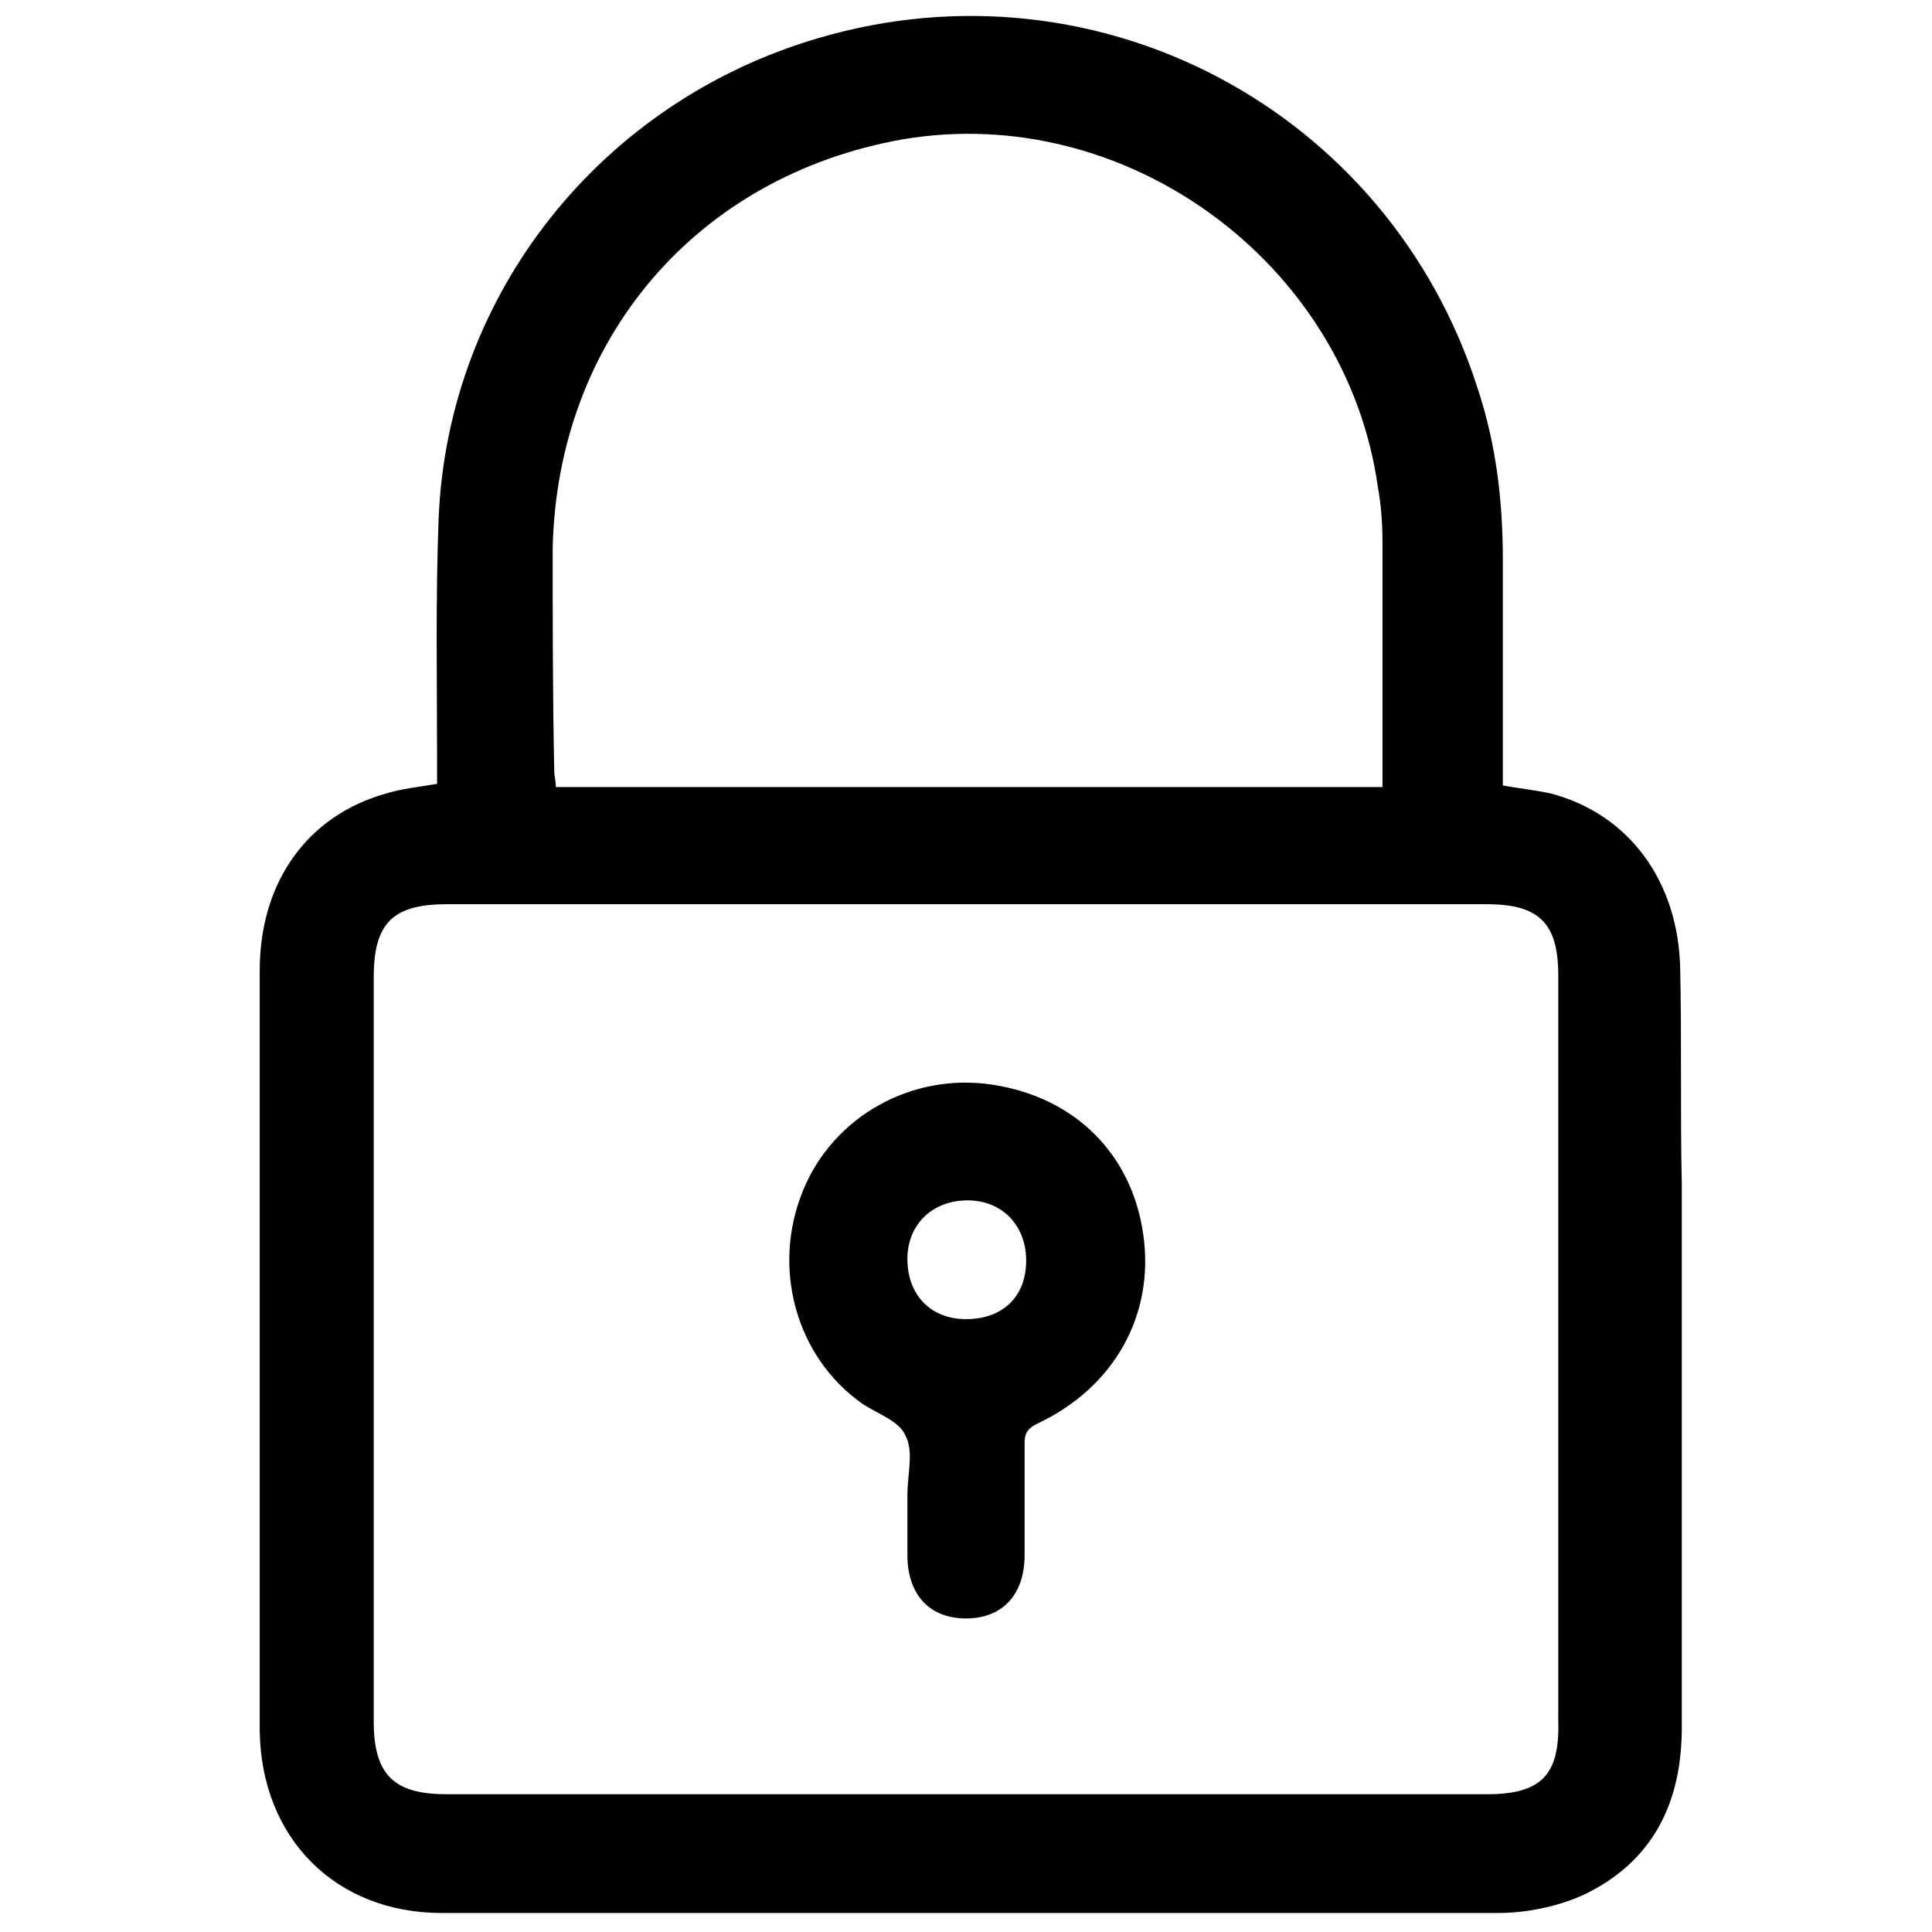 <?xml version="1.0" encoding="utf-8"?>
<!-- Generator: Adobe Illustrator 24.2.1, SVG Export Plug-In . SVG Version: 6.00 Build 0)  -->
<svg version="1.1" id="Capa_1" xmlns="http://www.w3.org/2000/svg" xmlns:xlink="http://www.w3.org/1999/xlink" x="0px" y="0px"
	 viewBox="0 0 122 122" style="enable-background:new 0 0 122 122;" xml:space="preserve">
<path d="M72.2,78c-0.7-5.1-4.3-8.7-9.5-9.5c-5.1-0.8-10.1,2-12,6.7c-2,4.9-0.4,10.5,3.7,13.4c1,0.7,2.4,1.1,2.8,2.1
	c0.5,1,0.1,2.4,0.1,3.7c0,0.1,0,0.2,0,0.4c0,1.1,0,2.2,0,3.4c0,2.5,1.4,4,3.7,4c2.3,0,3.7-1.5,3.7-4c0-2.4,0-4.7,0-7.1
	c0-0.6,0.2-0.9,0.8-1.2C70.4,87.6,72.9,83,72.2,78z M61,83.3c-2.2,0-3.7-1.5-3.7-3.8c0-2.2,1.6-3.7,3.8-3.7c2.2,0,3.7,1.6,3.7,3.8
	C64.8,81.9,63.3,83.3,61,83.3z"/>
<path d="M106.1,61.2c-0.1-5.5-3.2-9.8-8.2-11.1c-0.9-0.2-1.9-0.3-3-0.5c0-0.5,0-0.9,0-1.4c0-4.3,0-8.5,0-12.8
	c0-3.7-0.4-7.3-1.6-10.9C87.7,7,69.4-2.8,51.7,2.4c-13.7,4-23.4,16.1-24,30.3c-0.2,5.1-0.1,10.3-0.1,15.4c0,0.5,0,1,0,1.4
	c-1.2,0.2-2.2,0.3-3.2,0.6c-5,1.4-8,5.6-8,11.2c0,10.7,0,21.5,0,32.2c0,5.3,0,10.5,0,15.8c0.1,6.8,4.8,11.5,11.5,11.5
	c22.2,0,44.5,0,66.7,0c1.8,0,3.7-0.4,5.3-1.1c4.5-2.1,6.3-5.9,6.3-10.6c0-11.4,0-22.9,0-34.3C106.1,70.2,106.2,65.7,106.1,61.2z
	 M34.9,34.6C35.2,21.4,44,11.1,57,8.8C71.1,6.4,85,16.6,87,30.7c0.2,1.1,0.3,2.3,0.3,3.5c0,5.1,0,10.3,0,15.5c-17.5,0-34.8,0-52.2,0
	c0-0.4-0.1-0.7-0.1-1C34.9,44,34.9,39.3,34.9,34.6z M93.9,113.3c-21.9,0-43.8,0-65.7,0c-3.3,0-4.6-1.2-4.6-4.6c0-15.7,0-31.3,0-47
	c0-3.4,1.2-4.6,4.6-4.6c10.9,0,21.9,0,32.8,0c11,0,21.9,0,32.9,0c3.3,0,4.5,1.2,4.5,4.5c0,15.7,0,31.4,0,47.1
	C98.5,112.1,97.3,113.3,93.9,113.3z"/>
</svg>
